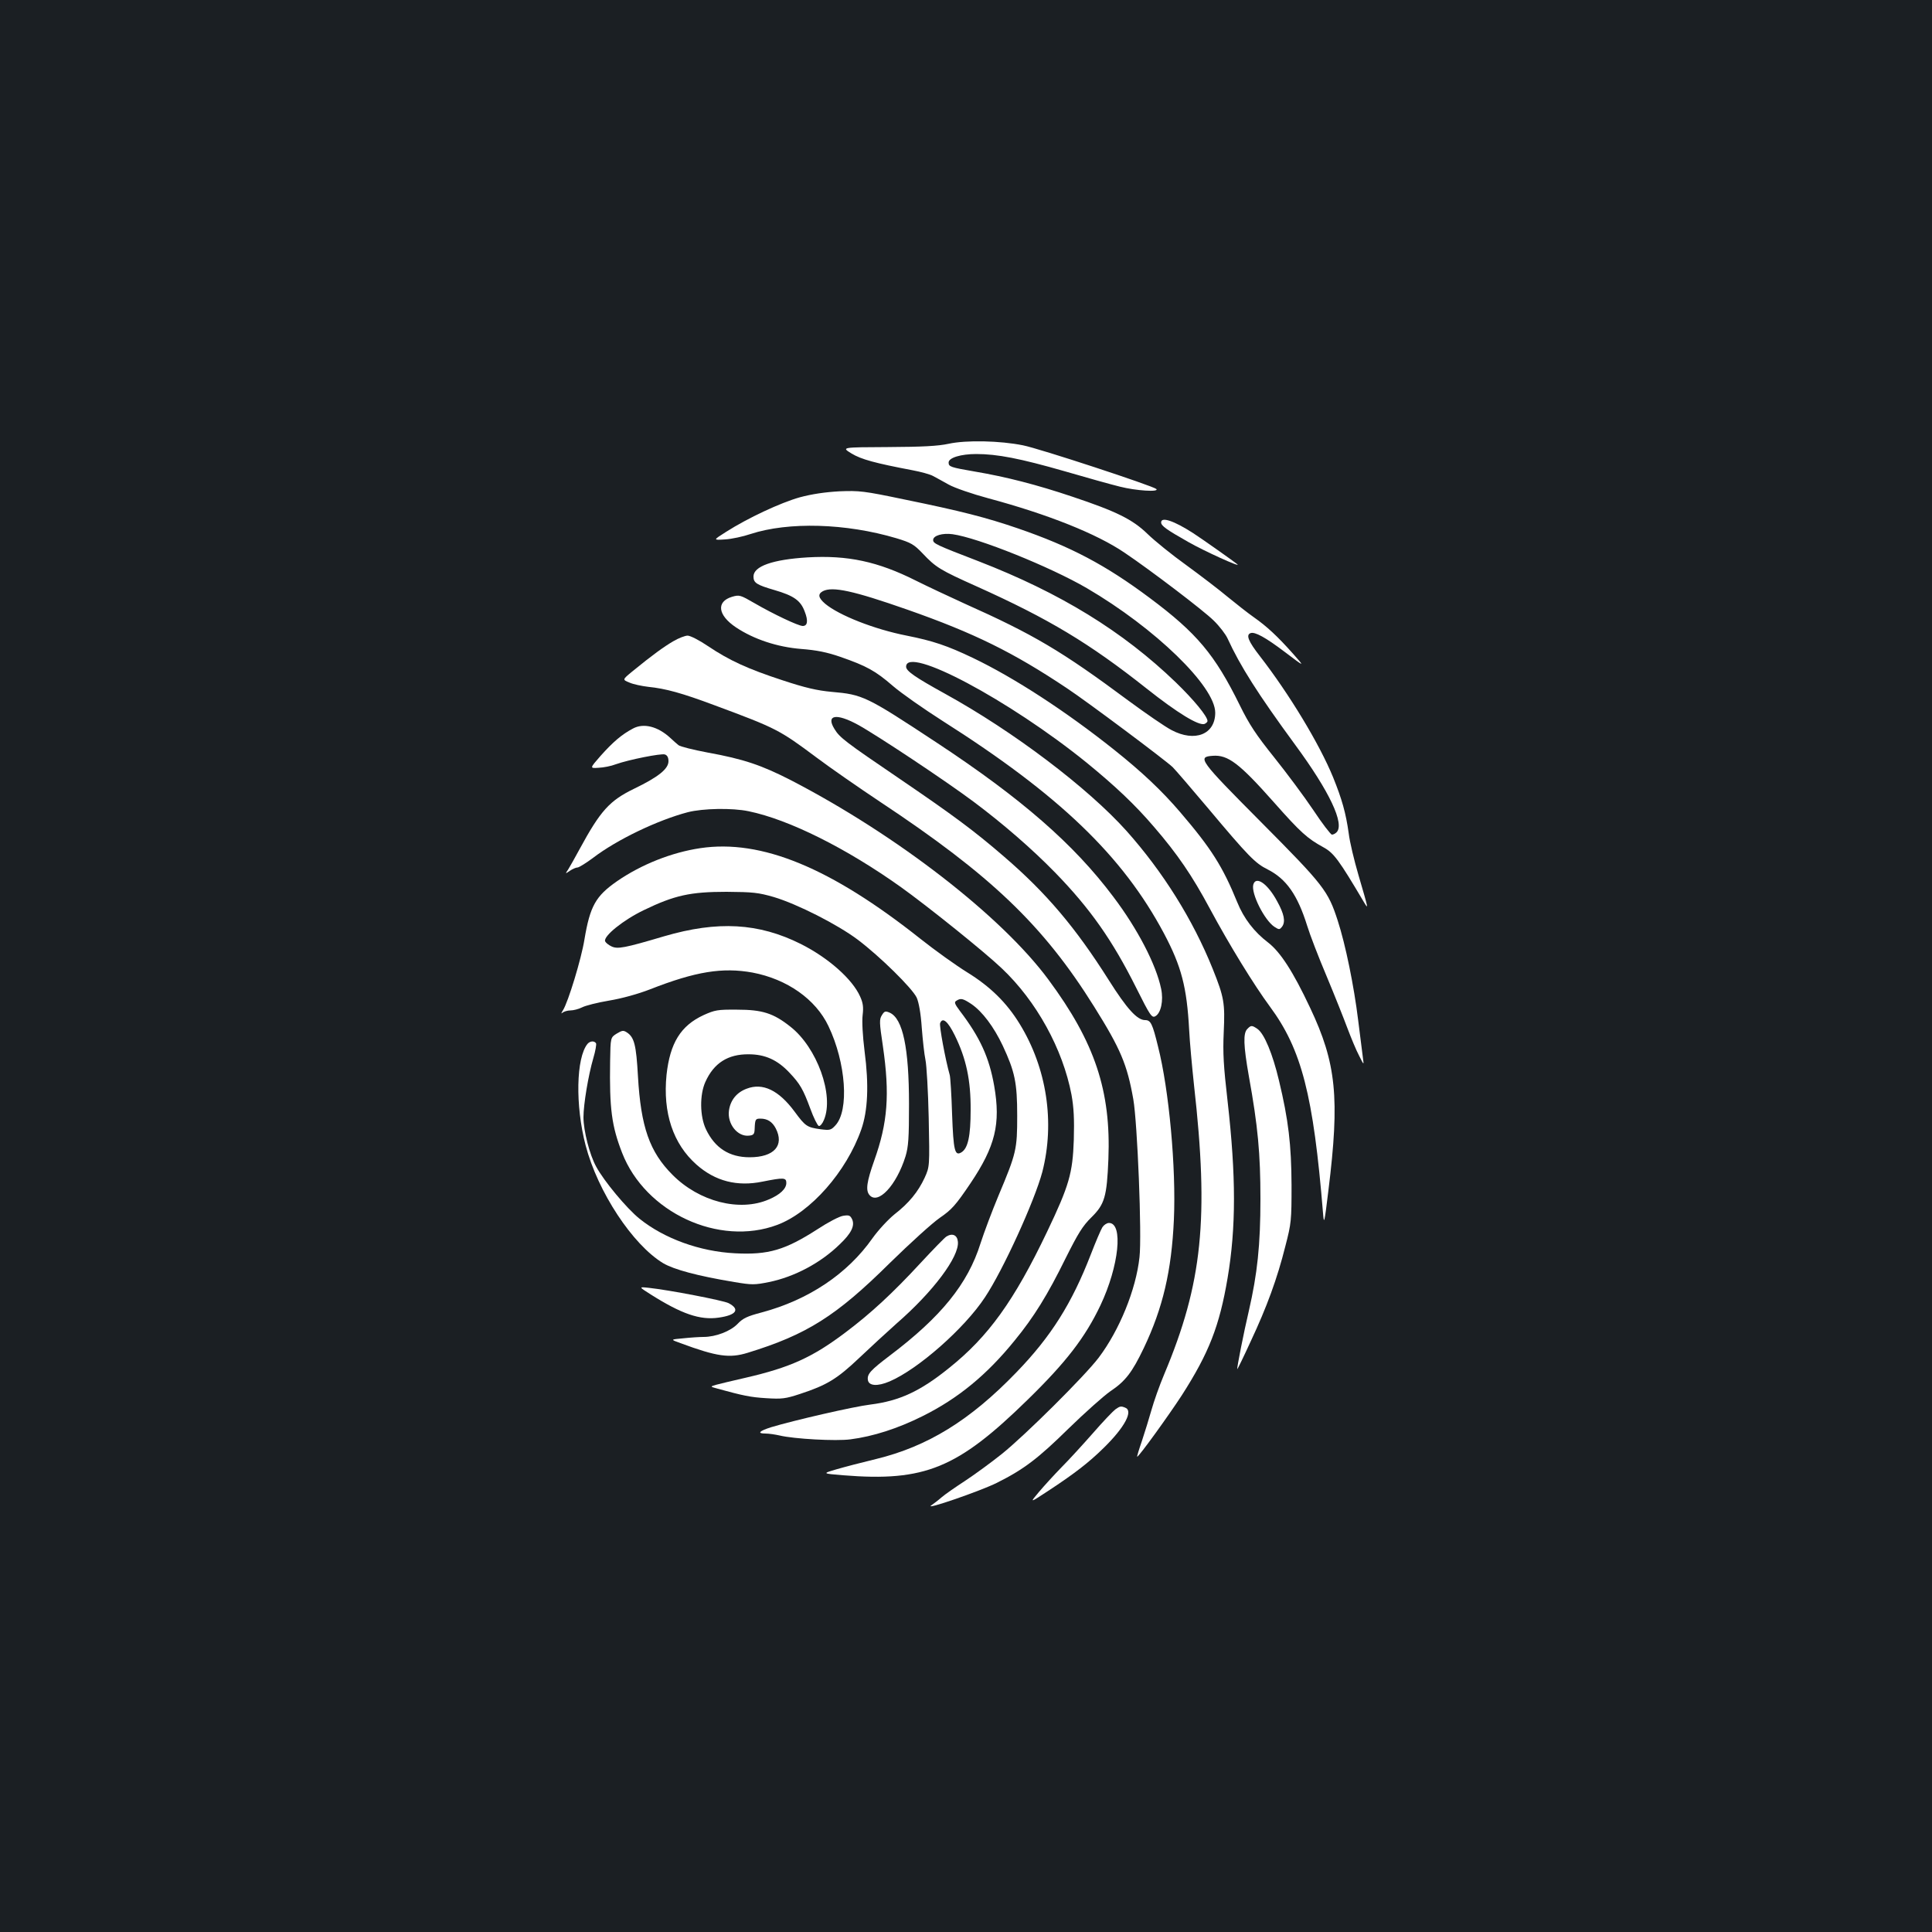 <?xml version="1.0" standalone="no"?>
<!DOCTYPE svg PUBLIC "-//W3C//DTD SVG 20010904//EN"
 "http://www.w3.org/TR/2001/REC-SVG-20010904/DTD/svg10.dtd">
<svg version="1.0" xmlns="http://www.w3.org/2000/svg"
 width="1000pt" height="1000pt" viewBox="0 0 1000 1000"
 preserveAspectRatio="xMidYMid meet">
<rect width="100%" height="100%" fill="#1b1f23"/>
<g transform="translate(0,1000) scale(0.1,-0.1)"
fill="#ffffff" stroke="none">
<path d="M4910 7703 c-56 -12 -135 -16 -315 -17 -240 -1 -240 -1 -188 -33 51
-31 122 -50 316 -87 43 -8 90 -21 105 -29 15 -8 52 -28 82 -45 30 -17 123 -49
205 -71 309 -83 562 -184 706 -282 131 -88 410 -300 461 -351 30 -29 62 -71
72 -93 65 -142 157 -287 349 -549 179 -243 258 -411 215 -454 -7 -7 -17 -12
-24 -12 -6 0 -50 57 -97 128 -47 70 -138 192 -202 272 -93 116 -129 170 -178
270 -129 262 -222 373 -466 555 -229 171 -409 266 -682 360 -163 56 -295 90
-589 150 -210 44 -232 46 -335 42 -73 -4 -142 -14 -205 -31 -100 -28 -269
-107 -382 -179 -68 -43 -68 -43 -5 -39 34 2 94 15 132 28 196 64 493 56 755
-22 76 -23 91 -32 135 -78 69 -73 90 -86 282 -172 371 -167 580 -292 878 -528
159 -126 270 -194 300 -183 8 4 15 10 15 15 0 24 -71 110 -164 200 -275 265
-598 463 -1021 627 -221 85 -235 92 -235 110 0 23 49 37 100 30 132 -18 506
-169 695 -279 354 -207 665 -509 665 -645 0 -112 -105 -154 -226 -90 -33 17
-133 86 -224 153 -346 257 -490 342 -848 502 -81 37 -194 90 -252 119 -197 99
-353 132 -560 120 -181 -11 -280 -46 -280 -99 0 -33 16 -43 108 -70 100 -29
136 -54 157 -111 19 -48 15 -75 -10 -75 -23 0 -155 63 -248 117 -76 44 -80 45
-118 34 -83 -25 -74 -95 20 -158 93 -62 214 -102 338 -112 79 -6 134 -17 203
-41 135 -47 181 -72 271 -150 44 -38 160 -119 257 -181 605 -384 933 -699
1147 -1101 90 -170 118 -277 130 -498 3 -63 15 -191 25 -285 78 -692 44 -1027
-154 -1498 -25 -59 -54 -142 -66 -185 -12 -42 -34 -114 -49 -159 -16 -46 -27
-83 -25 -83 9 0 164 215 231 318 141 220 195 359 237 607 44 261 44 527 0 915
-21 183 -25 249 -20 357 7 151 2 181 -57 328 -103 256 -258 503 -446 714 -200
223 -585 515 -941 711 -154 85 -200 117 -200 139 0 112 535 -173 935 -497 148
-121 250 -217 349 -333 120 -139 197 -252 287 -420 102 -190 230 -398 312
-509 164 -222 225 -457 275 -1070 5 -61 7 -53 28 120 59 477 41 657 -95 944
-88 187 -154 289 -218 338 -72 55 -125 124 -159 208 -75 184 -134 278 -296
467 -95 111 -198 208 -341 322 -251 200 -517 373 -732 476 -132 63 -206 88
-342 115 -168 33 -350 105 -422 165 -36 31 -39 50 -12 65 50 26 159 2 436 -95
348 -122 550 -222 827 -407 103 -68 512 -374 548 -409 14 -14 95 -108 180
-209 213 -254 247 -288 311 -320 97 -49 155 -132 205 -292 14 -46 59 -163 101
-262 41 -98 89 -219 108 -270 19 -50 45 -113 60 -141 24 -48 25 -49 20 -15 -2
19 -14 109 -25 198 -22 180 -66 394 -106 517 -50 154 -71 182 -396 509 -322
324 -332 338 -251 344 79 6 138 -39 317 -241 138 -156 173 -187 255 -232 55
-30 80 -64 211 -285 24 -40 24 -39 -29 142 -22 75 -45 171 -50 214 -15 107
-35 177 -81 291 -71 173 -227 431 -379 627 -60 77 -73 110 -48 119 22 8 76
-21 179 -99 103 -78 103 -78 41 -8 -81 91 -136 142 -203 189 -30 21 -91 69
-135 105 -44 37 -141 111 -215 165 -74 53 -164 126 -200 161 -78 76 -162 117
-389 193 -184 62 -344 103 -504 130 -127 22 -137 25 -137 47 0 25 64 44 143
44 109 0 227 -23 457 -89 113 -33 242 -69 287 -80 83 -21 205 -29 188 -12 -17
16 -607 210 -690 226 -118 24 -294 28 -385 8z"/>
<path d="M6010 7296 c0 -18 29 -38 140 -101 82 -47 274 -134 255 -116 -14 12
-182 131 -230 162 -98 63 -165 86 -165 55z"/>
<path d="M3485 6681 c-48 -28 -108 -71 -213 -157 -51 -42 -51 -42 -14 -57 20
-9 64 -18 97 -22 90 -9 174 -32 345 -96 318 -118 335 -127 525 -269 72 -54
219 -156 327 -228 577 -382 848 -641 1111 -1062 137 -219 171 -299 203 -480
21 -120 45 -704 32 -817 -18 -168 -104 -378 -211 -520 -72 -95 -382 -403 -502
-499 -55 -44 -140 -106 -190 -139 -49 -32 -104 -70 -120 -84 -17 -15 -42 -34
-55 -43 -39 -27 256 75 340 117 140 70 213 126 370 280 85 83 183 170 216 193
79 53 113 97 174 224 99 208 144 400 156 665 12 267 -25 672 -82 896 -29 119
-38 137 -67 137 -41 0 -94 58 -188 207 -172 272 -323 451 -543 640 -155 134
-265 215 -541 403 -278 189 -309 212 -336 257 -45 73 9 83 121 22 97 -53 454
-290 601 -400 151 -113 301 -243 420 -365 182 -187 297 -351 420 -597 72 -144
81 -157 99 -147 29 16 43 81 30 142 -26 126 -123 312 -248 477 -204 272 -475
508 -915 798 -364 240 -381 248 -543 262 -75 7 -136 21 -254 60 -180 59 -274
102 -386 177 -44 30 -91 54 -105 54 -13 0 -47 -13 -74 -29z"/>
<path d="M3276 6229 c-57 -30 -103 -69 -168 -142 -56 -64 -56 -64 -10 -61 26
1 66 9 89 18 67 24 234 57 254 51 13 -4 19 -16 19 -35 0 -40 -53 -82 -177
-142 -128 -62 -175 -114 -283 -313 -24 -44 -50 -91 -59 -105 -16 -24 -16 -24
9 -7 13 9 31 17 40 17 8 1 44 23 80 50 123 94 334 195 490 236 78 20 230 23
315 5 209 -43 507 -192 790 -394 142 -102 432 -335 520 -419 180 -170 316
-418 361 -654 12 -67 15 -125 12 -234 -6 -173 -24 -236 -138 -475 -171 -358
-304 -543 -508 -706 -150 -121 -257 -170 -407 -189 -85 -10 -397 -82 -513
-117 -63 -20 -75 -33 -30 -33 18 0 51 -5 73 -10 75 -18 292 -30 367 -20 117
15 245 56 373 120 185 92 334 215 478 393 99 121 169 234 263 425 64 128 88
167 133 211 69 68 80 107 88 301 14 353 -70 605 -310 929 -242 328 -784 748
-1332 1032 -152 78 -245 110 -433 144 -74 14 -142 31 -150 38 -8 6 -28 24 -43
38 -64 59 -138 78 -193 48z"/>
<path d="M3625 5610 c-148 -22 -305 -84 -431 -171 -111 -77 -140 -129 -169
-302 -16 -100 -84 -323 -111 -366 -9 -14 -11 -20 -3 -13 7 6 26 12 41 12 16 0
43 7 61 16 17 9 80 25 140 35 66 11 149 34 211 58 237 93 376 115 531 87 179
-34 327 -138 393 -277 91 -190 108 -437 36 -514 -23 -25 -29 -26 -77 -20 -70
10 -78 15 -134 91 -82 111 -165 151 -248 119 -52 -19 -85 -60 -92 -114 -9 -69
45 -136 104 -129 23 2 28 8 29 33 2 52 4 55 30 55 36 0 61 -16 79 -50 46 -89
-8 -150 -135 -150 -105 0 -180 48 -226 145 -32 67 -33 179 -3 245 44 98 117
144 224 143 85 0 149 -29 211 -95 55 -58 71 -86 108 -186 17 -47 37 -87 44
-90 7 -2 19 12 27 32 53 127 -36 374 -174 482 -88 70 -146 88 -276 88 -101 1
-115 -2 -173 -28 -119 -55 -174 -145 -192 -309 -20 -197 34 -358 155 -465 97
-86 211 -115 342 -88 110 22 123 21 123 -7 0 -30 -33 -61 -90 -85 -151 -66
-361 -12 -499 127 -119 119 -164 248 -179 511 -9 161 -19 201 -57 226 -18 12
-25 11 -53 -6 -32 -20 -32 -20 -34 -142 -4 -247 8 -336 62 -475 120 -309 501
-486 803 -373 173 65 358 275 435 494 34 97 40 230 17 405 -10 80 -14 155 -10
187 5 41 2 63 -13 96 -40 90 -164 200 -307 272 -218 109 -430 121 -707 40
-206 -61 -242 -68 -274 -52 -15 7 -29 19 -32 26 -9 27 94 110 200 161 159 77
241 95 428 95 138 -1 165 -4 245 -27 121 -36 330 -142 435 -221 114 -86 282
-251 305 -300 11 -26 21 -81 26 -155 5 -64 13 -138 19 -166 6 -27 14 -163 17
-302 5 -251 5 -251 -21 -309 -34 -73 -81 -131 -157 -190 -33 -27 -83 -81 -113
-123 -130 -185 -331 -319 -573 -384 -76 -20 -97 -30 -125 -59 -36 -38 -113
-68 -177 -68 -20 0 -67 -3 -104 -7 -68 -6 -68 -6 -15 -25 189 -70 254 -79 348
-50 306 94 458 190 735 464 105 103 222 209 260 235 61 42 81 64 158 178 129
192 157 308 123 504 -26 148 -73 251 -178 389 -27 36 -30 45 -18 52 23 15 34
12 78 -17 57 -39 116 -118 162 -215 63 -135 75 -192 75 -363 0 -174 -4 -193
-97 -414 -33 -79 -75 -191 -93 -247 -66 -210 -204 -380 -470 -581 -99 -75
-117 -95 -113 -125 4 -32 50 -35 113 -8 147 63 387 274 493 435 94 141 257
499 297 649 66 257 23 538 -117 766 -68 111 -153 194 -273 268 -55 34 -163
111 -240 172 -465 369 -824 517 -1140 470z m1317 -969 c59 -120 83 -232 82
-386 0 -136 -14 -198 -47 -219 -35 -22 -42 7 -49 197 -3 100 -9 191 -12 202
-23 81 -55 256 -50 269 13 33 40 10 76 -63z"/>
<path d="M6487 5421 c-12 -46 58 -184 109 -218 25 -16 27 -16 41 2 17 25 10
64 -26 129 -49 92 -111 135 -124 87z"/>
<path d="M4565 4746 c-14 -22 -14 -36 5 -162 36 -249 25 -395 -45 -591 -39
-110 -45 -154 -25 -178 44 -53 140 49 187 200 15 50 18 94 18 270 0 291 -32
442 -99 473 -23 10 -28 9 -41 -12z"/>
<path d="M6456 4674 c-22 -22 -20 -85 8 -244 47 -259 60 -403 60 -635 0 -240
-16 -388 -60 -580 -26 -110 -63 -298 -60 -302 1 -1 33 64 70 145 83 177 137
324 179 492 31 119 32 134 32 315 -1 210 -16 338 -65 542 -33 139 -76 242
-111 267 -29 20 -34 20 -53 0z"/>
<path d="M3041 4597 c-59 -72 -64 -318 -10 -525 63 -241 243 -514 401 -610 56
-33 177 -66 370 -98 90 -15 103 -15 178 0 132 27 268 99 367 196 59 56 78 95
64 128 -10 21 -16 24 -47 19 -20 -3 -79 -34 -132 -69 -168 -108 -254 -134
-427 -125 -182 9 -367 76 -495 179 -67 54 -184 195 -224 269 -34 61 -66 187
-66 256 0 67 25 217 51 306 11 37 17 72 14 77 -9 14 -31 12 -44 -3z"/>
<path d="M5706 3648 c-8 -13 -35 -76 -60 -141 -98 -253 -205 -424 -385 -610
-240 -249 -460 -384 -727 -449 -71 -17 -163 -41 -204 -53 -75 -22 -75 -22 35
-31 422 -34 591 36 953 390 201 196 299 324 378 490 96 203 119 426 44 426
-11 0 -26 -10 -34 -22z"/>
<path d="M4899 3600 c-9 -5 -69 -67 -134 -137 -145 -157 -259 -262 -388 -359
-172 -130 -288 -182 -517 -235 -69 -16 -138 -32 -155 -37 -30 -9 -30 -9 10
-20 132 -36 169 -44 251 -49 81 -5 99 -3 175 22 140 46 192 78 308 188 59 56
145 135 191 176 190 165 326 347 318 424 -3 34 -28 46 -59 27z"/>
<path d="M3368 3300 c160 -101 255 -134 352 -120 92 13 112 43 51 75 -28 14
-308 68 -411 79 -55 6 -55 6 8 -34z"/>
<path d="M5773 2705 c-11 -8 -64 -63 -116 -123 -52 -59 -125 -139 -163 -177
-38 -39 -90 -96 -117 -128 -48 -57 -48 -57 45 4 139 91 215 150 292 226 108
106 153 191 110 207 -22 9 -27 8 -51 -9z"/>
</g>
</svg>
